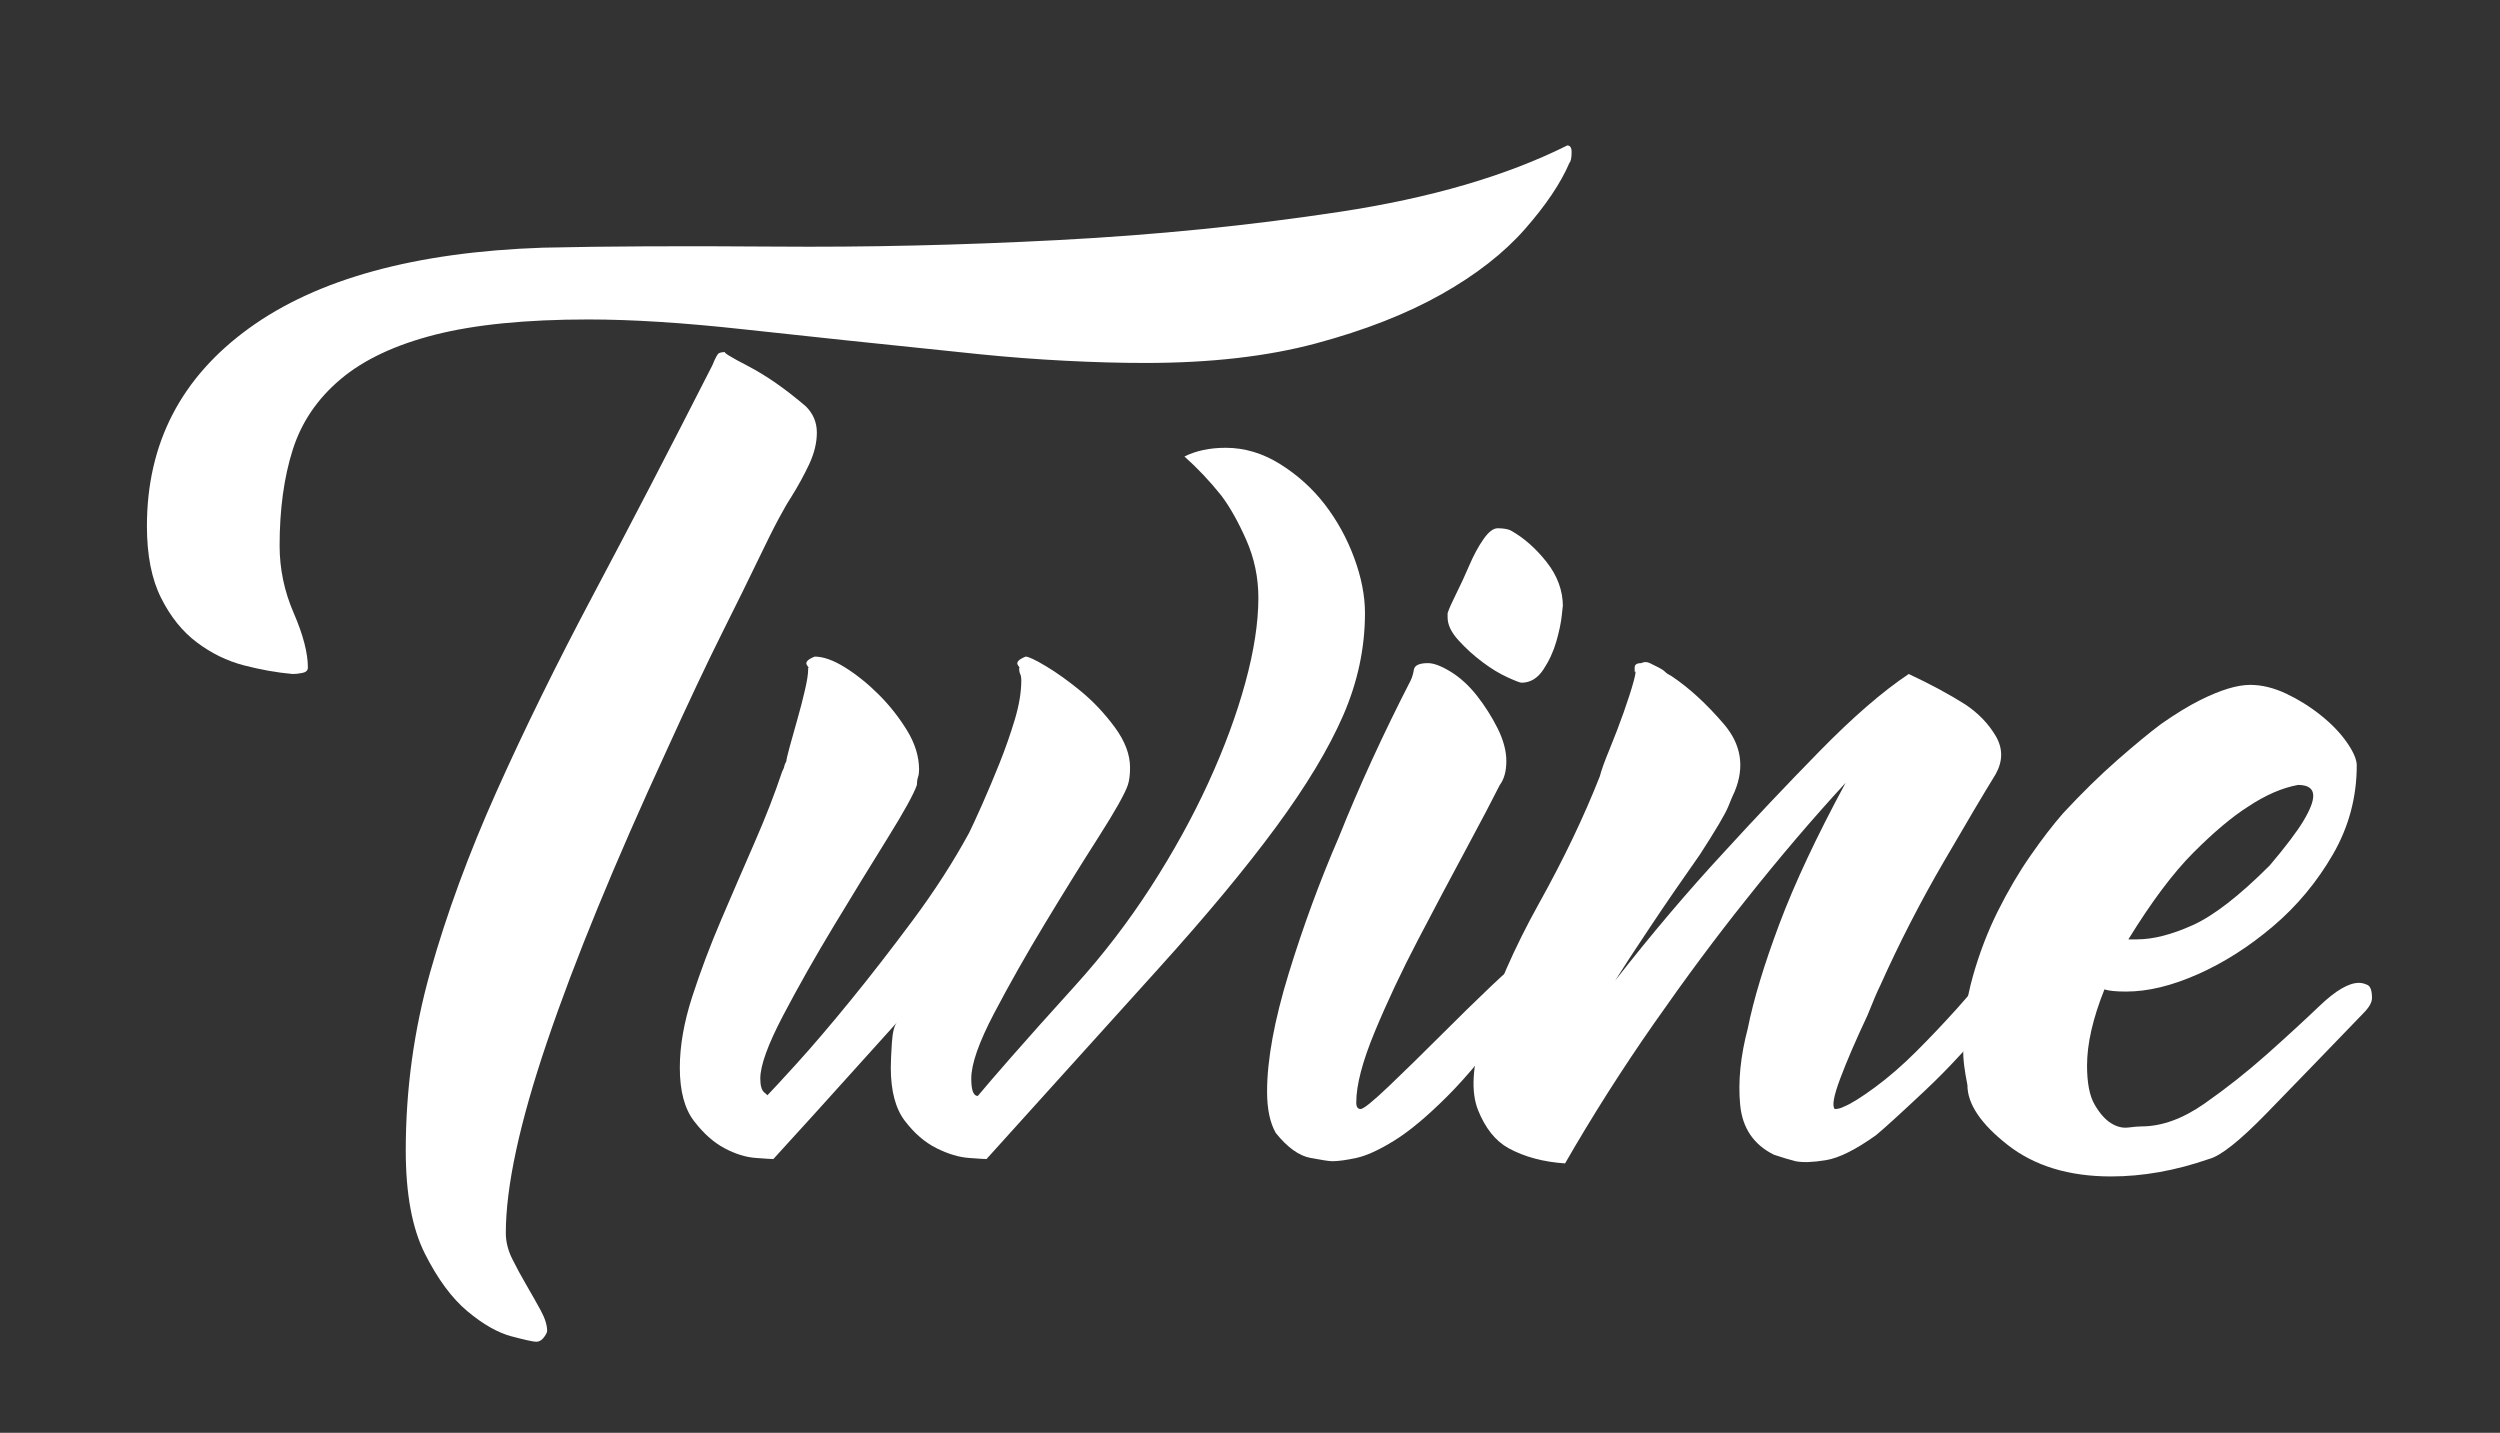 <?xml version="1.0" encoding="utf-8"?>
<!-- Generator: Adobe Illustrator 16.0.0, SVG Export Plug-In . SVG Version: 6.00 Build 0)  -->
<!DOCTYPE svg PUBLIC "-//W3C//DTD SVG 1.1//EN" "http://www.w3.org/Graphics/SVG/1.1/DTD/svg11.dtd">
<svg version="1.1" id="Layer_4" xmlns="http://www.w3.org/2000/svg" xmlns:xlink="http://www.w3.org/1999/xlink" x="0px" y="0px"
	 width="595px" height="341px" viewBox="0 0 595 341" enable-background="new 0 0 595 341" xml:space="preserve">
<rect x="0" y="0" width="595" height="341" fill="#333333" stroke="none"/>
<g>
	<path fill="#FFFFFF" d="M373.525,38.759c-2.07,4.837-5.613,10.095-10.612,15.789c-5.007,5.694-11.647,10.871-19.93,15.53
		s-18.208,8.542-29.766,11.647c-11.567,3.106-25.107,4.659-40.638,4.659c-5.872,0-12.165-0.17-18.895-0.518
		c-6.729-0.34-13.548-0.857-20.448-1.553c-23.473-2.41-42.279-4.4-56.426-5.953c-14.155-1.553-26.401-2.33-36.755-2.33
		c-14.843,0-27.008,1.213-36.496,3.624c-9.496,2.418-17.002,5.953-22.519,10.612c-5.524,4.659-9.318,10.272-11.389,16.824
		c-2.071,6.56-3.106,14.155-3.106,22.777c0,5.525,1.116,10.871,3.365,16.048c2.24,5.177,3.365,9.496,3.365,12.942
		c0,0.696-0.437,1.125-1.294,1.294c-0.865,0.178-1.642,0.259-2.329,0.259c-3.802-0.34-7.685-1.036-11.648-2.071
		c-3.972-1.035-7.684-2.847-11.13-5.436c-3.454-2.588-6.301-6.123-8.542-10.612c-2.249-4.481-3.365-10.175-3.365-17.083
		c0-19.672,8.104-35.372,24.331-47.108c16.218-11.729,39.513-18.119,69.886-19.154c14.834-0.34,33.212-0.429,55.132-0.259
		c21.912,0.178,44.431-0.34,67.557-1.553c23.117-1.205,45.466-3.446,67.039-6.729c21.564-3.276,39.602-8.542,54.097-15.789
		c0.688,0,1.035,0.518,1.035,1.553C374.042,37.554,373.865,38.42,373.525,38.759z M191.822,96.739
		c1.723,1.731,2.588,3.802,2.588,6.212c0,2.418-0.606,4.918-1.812,7.506c-1.213,2.588-2.678,5.266-4.4,8.024
		c-0.696,1.036-1.642,2.677-2.847,4.918c-1.213,2.249-2.847,5.524-4.918,9.836c-2.071,4.319-4.918,10.094-8.542,17.342
		c-3.624,7.248-8.024,16.565-13.201,27.955c-12.424,26.919-21.92,50.044-28.472,69.368c-6.56,19.332-9.835,34.506-9.835,45.555
		c0,2.07,0.518,4.141,1.553,6.212s2.152,4.141,3.365,6.212c1.206,2.071,2.33,4.053,3.365,5.953c1.035,1.893,1.553,3.535,1.553,4.918
		c0,0.34-0.259,0.857-0.776,1.553c-0.518,0.688-1.125,1.035-1.812,1.035c-0.695,0-2.661-0.437-5.913-1.294
		c-3.252-0.866-6.738-2.847-10.458-5.953c-3.721-3.106-7.094-7.685-10.135-13.719c-3.042-6.042-4.554-14.236-4.554-24.589
		c0-14.495,1.941-28.642,5.824-42.449c3.882-13.799,9.148-28.124,15.789-42.967c6.641-14.834,14.365-30.542,23.166-47.108
		c8.801-16.566,18.2-34.684,28.213-54.356c0.688-1.723,1.205-2.669,1.553-2.847c0.34-0.17,0.857-0.259,1.553-0.259
		c-0.696,0,1.116,1.125,5.436,3.365C182.415,89.411,186.985,92.597,191.822,96.739z"/>
	<path fill="#FFFFFF" d="M281.897,108.645c2.758-1.375,6.034-2.07,9.835-2.07c4.481,0,8.801,1.294,12.942,3.882
		c4.142,2.588,7.676,5.783,10.612,9.577c2.928,3.802,5.258,8.024,6.989,12.683c1.723,4.659,2.588,9.06,2.588,13.201
		c0,8.283-1.731,16.396-5.177,24.331c-3.454,7.943-8.801,16.825-16.048,26.66c-7.248,9.836-16.565,21.055-27.955,33.649
		c-11.389,12.602-25.026,27.695-40.896,45.296c-0.348,0-1.731-0.081-4.142-0.259c-2.418-0.17-5.007-0.946-7.765-2.33
		c-2.767-1.375-5.266-3.535-7.506-6.471c-2.249-2.928-3.365-7.159-3.365-12.683c0-1.375,0.081-3.365,0.259-5.953
		c0.169-2.588,0.598-4.223,1.294-4.918c-3.454,3.802-7.425,8.202-11.906,13.201c-4.489,5.007-10.354,11.478-17.601,19.413
		c-0.348,0-1.731-0.081-4.142-0.259c-2.418-0.17-4.917-0.946-7.506-2.33c-2.588-1.375-4.999-3.535-7.248-6.471
		c-2.241-2.928-3.365-7.159-3.365-12.683c0-5.177,0.979-10.782,2.928-16.824c1.958-6.034,4.255-12.166,6.916-18.377
		c2.653-6.212,5.306-12.335,7.943-18.377c2.637-6.034,4.813-11.648,6.544-16.824c0.34-0.688,0.518-1.117,0.518-1.294
		c0-0.17,0.17-0.599,0.518-1.294c0-0.34,0.259-1.464,0.776-3.365c0.518-1.893,1.117-4.052,1.812-6.471
		c0.688-2.411,1.294-4.74,1.812-6.989c0.518-2.24,0.776-3.882,0.776-4.918v-0.518c0.34,0.348,0.259,0.178-0.259-0.518
		c-0.518-0.688,0.081-1.375,1.812-2.071c2.07,0,4.481,0.866,7.247,2.588c2.758,1.731,5.436,3.883,8.024,6.471
		s4.829,5.436,6.73,8.542c1.893,3.106,2.847,6.212,2.847,9.318c0,0.696-0.089,1.294-0.259,1.812
		c-0.178,0.518-0.259,1.125-0.259,1.812c-0.696,2.07-3.025,6.301-6.989,12.683c-3.972,6.39-8.202,13.29-12.683,20.707
		c-4.489,7.425-8.542,14.584-12.165,21.483c-3.624,6.908-5.436,11.907-5.436,15.013c0,1.731,0.34,2.847,1.019,3.365
		c0.68,0.518,0.857,0.776,0.518,0.776c1.02-1.035,3.414-3.624,7.175-7.765c3.753-4.141,8.024-9.14,12.804-15.012
		c4.78-5.864,9.73-12.246,14.859-19.154c5.128-6.9,9.569-13.799,13.33-20.707c0.68-1.375,1.715-3.624,3.098-6.73
		c1.375-3.106,2.758-6.382,4.141-9.835c1.375-3.446,2.588-6.9,3.624-10.354c1.035-3.446,1.553-6.552,1.553-9.318
		c0-0.688-0.089-1.205-0.259-1.553c-0.178-0.34-0.259-0.857-0.259-1.553c0.34,0.348,0.259,0.178-0.259-0.518
		c-0.518-0.688,0.081-1.375,1.812-2.071c0.688,0,2.33,0.777,4.918,2.33c2.588,1.553,5.347,3.543,8.283,5.953
		c2.928,2.418,5.605,5.266,8.024,8.542c2.411,3.284,3.624,6.471,3.624,9.577c0,1.731-0.178,3.106-0.518,4.142
		c-0.696,2.07-3.025,6.212-6.989,12.424c-3.972,6.212-8.202,13.031-12.683,20.448c-4.489,7.425-8.542,14.584-12.165,21.483
		c-3.624,6.908-5.436,12.084-5.436,15.53c0,2.766,0.518,4.141,1.553,4.141c1.723-2.07,4.4-5.177,8.024-9.318
		c3.624-4.142,8.711-9.836,15.271-17.083c6.552-7.247,12.505-15.012,17.86-23.295c5.346-8.283,9.917-16.565,13.718-24.849
		c3.793-8.283,6.729-16.217,8.8-23.812c2.071-7.587,3.106-14.317,3.106-20.189c0-4.829-0.955-9.399-2.847-13.718
		c-1.901-4.312-3.882-7.846-5.953-10.612C287.931,114.518,285.003,111.412,281.897,108.645z"/>
	<path fill="#FFFFFF" d="M303.634,269.642c-1.375-2.411-2.07-5.694-2.07-9.836c0-7.587,1.731-16.994,5.176-28.213
		c3.454-11.21,7.417-22.001,11.907-32.354c4.829-12.076,10.523-24.5,17.083-37.272c0.34-0.688,0.599-1.553,0.777-2.588
		c0.169-1.035,1.294-1.553,3.365-1.553c1.375,0,3.187,0.695,5.436,2.071c2.241,1.383,4.311,3.284,6.212,5.694
		c1.893,2.418,3.535,5.007,4.918,7.765c1.375,2.766,2.071,5.354,2.071,7.765c0,2.418-0.518,4.319-1.553,5.694
		c-1.731,3.454-4.4,8.542-8.024,15.271c-3.624,6.73-7.425,13.896-11.389,21.483c-3.972,7.595-7.425,14.932-10.354,22.001
		c-2.936,7.078-4.4,12.683-4.4,16.824c0,1.035,0.34,1.553,1.036,1.553c0.688,0,2.928-1.812,6.729-5.436
		c3.794-3.624,7.846-7.587,12.166-11.907c4.311-4.311,8.364-8.283,12.166-11.906c3.793-3.624,6.034-5.436,6.729-5.436
		c0.688,0,1.375,0.259,2.071,0.776c0.688,0.518,1.035,1.472,1.035,2.847c0,1.731-1.213,4.319-3.624,7.765
		c-6.212,8.63-11.737,15.36-16.565,20.189c-4.837,4.837-9.06,8.372-12.683,10.612c-3.624,2.249-6.649,3.624-9.06,4.142
		c-2.418,0.518-4.319,0.776-5.694,0.776c-0.695,0-2.418-0.259-5.177-0.776C309.159,275.077,306.4,273.095,303.634,269.642z
		 M359.542,126.246c3.106,1.731,5.953,4.23,8.542,7.506c2.588,3.284,3.883,6.819,3.883,10.612c0-0.34-0.089,0.348-0.259,2.071
		c-0.178,1.731-0.607,3.801-1.294,6.212c-0.695,2.418-1.731,4.659-3.106,6.729c-1.383,2.071-3.106,3.106-5.177,3.106
		c-0.348,0-1.472-0.429-3.365-1.294c-1.901-0.857-3.882-2.071-5.953-3.624c-2.071-1.553-3.972-3.276-5.694-5.177
		c-1.731-1.893-2.588-3.705-2.588-5.436v-1.036c0.339-1.035,1.035-2.588,2.07-4.659c1.036-2.071,2.071-4.312,3.106-6.73
		c1.035-2.41,2.151-4.481,3.365-6.212c1.205-1.723,2.33-2.588,3.365-2.588C357.812,125.729,358.847,125.906,359.542,126.246z"/>
	<path fill="#FFFFFF" d="M384.39,233.404c8.623-11.041,17.253-21.225,25.884-30.542c7.247-7.935,14.834-15.959,22.777-24.072
		c7.935-8.105,15.013-14.236,21.225-18.377c5.177,2.418,9.658,4.837,13.459,7.248c3.106,2.07,5.517,4.578,7.248,7.506
		c1.723,2.937,1.723,5.954,0,9.06c-2.767,4.489-6.908,11.478-12.424,20.966c-5.524,9.496-10.531,19.243-15.012,29.248
		c-0.696,1.383-1.731,3.802-3.106,7.248c-2.766,5.873-4.917,10.871-6.471,15.013c-1.553,4.141-1.99,6.56-1.294,7.248
		c0.688,0,1.375-0.17,2.07-0.518c1.723-0.688,4.223-2.24,7.506-4.659c3.276-2.411,6.552-5.258,9.836-8.542
		c3.276-3.276,6.471-6.641,9.577-10.094c3.106-3.446,5.517-6.382,7.248-8.801c0-0.339,0.34-0.688,1.035-1.035
		c1.036-1.035,2.071-1.205,3.106-0.518c0.688,0.348,1.464,1.294,2.33,2.847c0.857,1.553-0.437,4.23-3.883,8.024
		c-5.873,7.248-11.647,13.548-17.342,18.895c-5.695,5.354-9.577,8.889-11.648,10.612c-4.837,3.454-8.8,5.436-11.906,5.953
		s-5.524,0.599-7.248,0.259c-1.383-0.348-3.106-0.857-5.177-1.553c-4.837-2.411-7.506-6.382-8.024-11.907
		c-0.518-5.517,0.081-11.559,1.812-18.119c1.375-6.899,3.882-15.182,7.506-24.848c3.624-9.658,8.881-20.877,15.789-33.649
		c-7.943,8.631-15.878,17.949-23.813,27.955c-6.908,8.63-14.155,18.377-21.743,29.249c-7.595,10.871-14.672,22.001-21.224,33.39
		c-5.177-0.348-9.658-1.553-13.46-3.624c-3.106-1.723-5.516-4.74-7.247-9.059c-1.723-4.312-1.375-10.435,1.035-18.377
		c3.106-10.006,7.595-20.27,13.459-30.802c5.864-10.523,10.693-20.618,14.495-30.284c0.339-1.375,1.116-3.535,2.329-6.471
		c1.206-2.928,2.33-5.864,3.365-8.8c1.035-2.928,1.812-5.347,2.33-7.248c0.518-1.893,0.598-2.669,0.259-2.329v-0.518v-0.518
		c0-0.688,0.518-1.035,1.553-1.035c0.688-0.34,1.375-0.34,2.071,0c0.688,0.348,1.375,0.695,2.071,1.035
		c0.688,0.348,1.205,0.696,1.553,1.036c0.34,0.348,0.857,0.695,1.553,1.035c4.142,2.766,8.283,6.56,12.424,11.389
		c4.141,4.837,4.999,10.184,2.588,16.048c-0.348,0.696-0.866,1.901-1.553,3.624c-0.696,1.731-2.936,5.524-6.729,11.389
		c-4.142,5.872-8.113,11.647-11.907,17.342C388.871,226.416,386.113,230.646,384.39,233.404z"/>
	<path fill="#FFFFFF" d="M468.246,258.252c-0.34-1.723-0.599-3.276-0.777-4.659c-0.169-1.375-0.259-2.928-0.259-4.659
		c0-5.517,0.777-11.041,2.33-16.565c1.553-5.517,3.543-10.693,5.953-15.53c2.419-4.829,4.999-9.229,7.765-13.201
		c2.758-3.963,5.347-7.328,7.765-10.095c4.481-4.829,8.801-9.059,12.942-12.683c4.141-3.624,7.588-6.471,10.354-8.542
		c3.445-2.41,6.553-4.311,9.318-5.694c4.828-2.41,8.801-3.624,11.906-3.624c2.758,0,5.605,0.695,8.541,2.071
		c2.928,1.383,5.695,3.106,8.283,5.176c2.588,2.071,4.658,4.23,6.213,6.471c1.553,2.249,2.328,4.061,2.328,5.436
		c0,7.595-1.9,14.673-5.693,21.225c-3.803,6.56-8.541,12.254-14.236,17.083c-5.695,4.837-11.648,8.631-17.859,11.389
		c-6.213,2.766-11.906,4.141-17.084,4.141c-2.418,0-4.141-0.17-5.176-0.518c-2.766,6.908-4.142,12.942-4.142,18.119
		c0,4.141,0.599,7.247,1.812,9.318c1.205,2.071,2.5,3.543,3.883,4.4c1.375,0.865,2.758,1.213,4.141,1.035
		c1.375-0.17,2.41-0.259,3.107-0.259c4.828,0,9.834-1.812,15.012-5.436c5.176-3.624,10.094-7.506,14.754-11.647
		c4.658-4.142,8.881-8.024,12.684-11.648c3.793-3.624,6.898-5.436,9.316-5.436c0.688,0,1.375,0.178,2.072,0.518
		c0.688,0.348,1.035,1.383,1.035,3.106c0,1.035-0.695,2.249-2.07,3.624c-8.979,9.318-16.656,17.261-23.037,23.813
		c-6.391,6.56-10.961,10.184-13.719,10.871c-7.943,2.758-15.709,4.142-23.295,4.142c-10.014,0-18.208-2.508-24.59-7.506
		C471.44,267.49,468.246,262.742,468.246,258.252z M540.201,205.968c3.795-4.481,6.473-8.024,8.025-10.612s2.328-4.57,2.328-5.953
		c0-1.723-1.213-2.588-3.623-2.588c-3.801,0.695-7.766,2.418-11.906,5.177c-3.803,2.418-8.113,6.042-12.941,10.871
		c-4.838,4.837-10.014,11.736-15.531,20.707h2.07c3.795,0,8.195-1.116,13.201-3.365
		C526.824,217.963,532.955,213.215,540.201,205.968z"/>
</g>
</svg>
